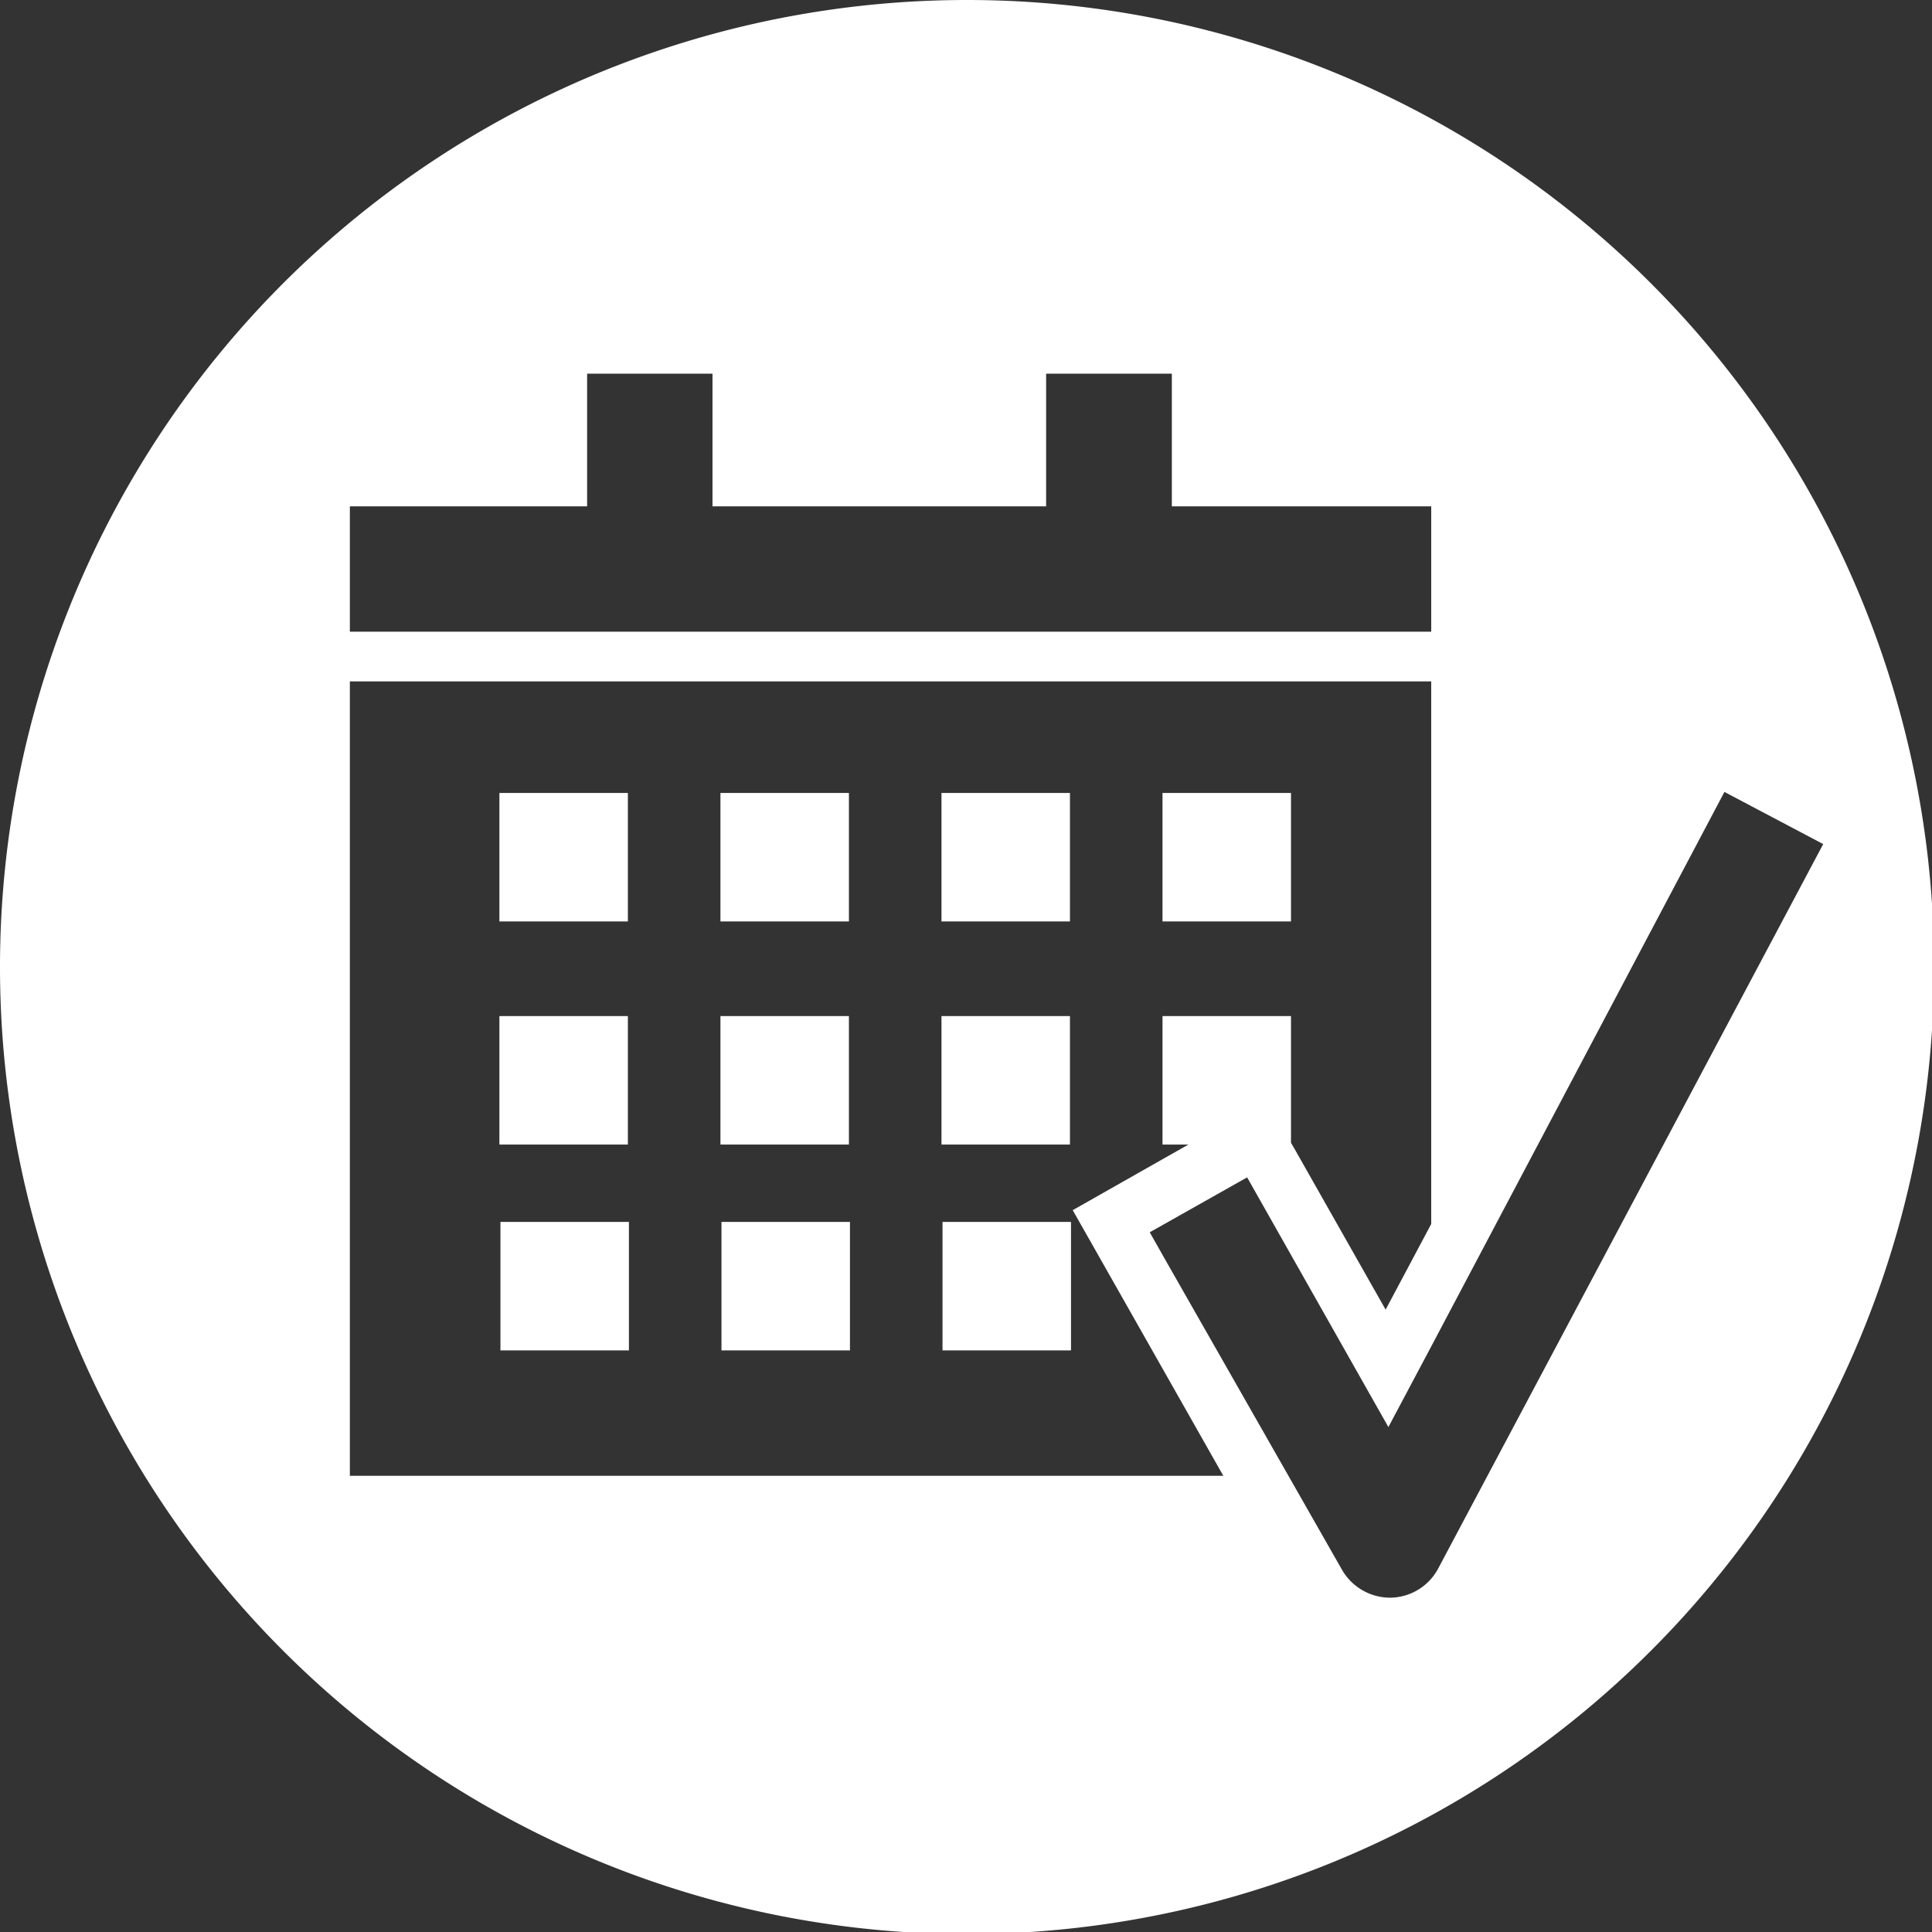 <svg xmlns="http://www.w3.org/2000/svg" viewBox="0 0 55.94 55.94"><rect x="0" y="0" width="55.94" height="55.94" fill="#333333" stroke="none"/><defs><style>.cls-1{fill:#fff;}</style></defs><title>Asset 341</title><g id="Layer_2" data-name="Layer 2"><g id="Layer_1-2" data-name="Layer 1"><rect class="cls-1" x="14.46" y="29.42" width="3.72" height="3.72"/><rect class="cls-1" x="20.86" y="22.96" width="3.72" height="3.72"/><rect class="cls-1" x="33.66" y="22.96" width="3.72" height="3.72"/><rect class="cls-1" x="14.49" y="35.38" width="3.72" height="3.72"/><rect class="cls-1" x="27.26" y="22.96" width="3.72" height="3.72"/><rect class="cls-1" x="20.86" y="29.42" width="3.72" height="3.72"/><rect class="cls-1" x="14.46" y="22.96" width="3.72" height="3.72"/><rect class="cls-1" x="20.89" y="35.38" width="3.72" height="3.72"/><rect class="cls-1" x="27.29" y="35.38" width="3.72" height="3.72"/><rect class="cls-1" x="27.26" y="29.42" width="3.72" height="3.72"/><path class="cls-1" d="M28,0a28,28,0,1,0,28,28A28,28,0,0,0,28,0ZM10.13,14.66H17V10.82h3.63v3.84h9.66V10.82h3.64v3.84h7.51v3.63H10.13Zm0,28.07v-23H41.44V35.44l-1.32,2.48-2.64-4.66-.1-.17V29.42H33.66v3.72h.75l-1.94,1.1-1.41.8.8,1.41,3.56,6.28ZM41.65,45.4a1.59,1.59,0,0,1-1.4.86h0a1.61,1.61,0,0,1-1.4-.82l-5.13-9-.43-.76.48-.27,2.34-1.32,4.09,7.23,1.27-2.39,8.46-16,2.86,1.51Z"/></g></g></svg>